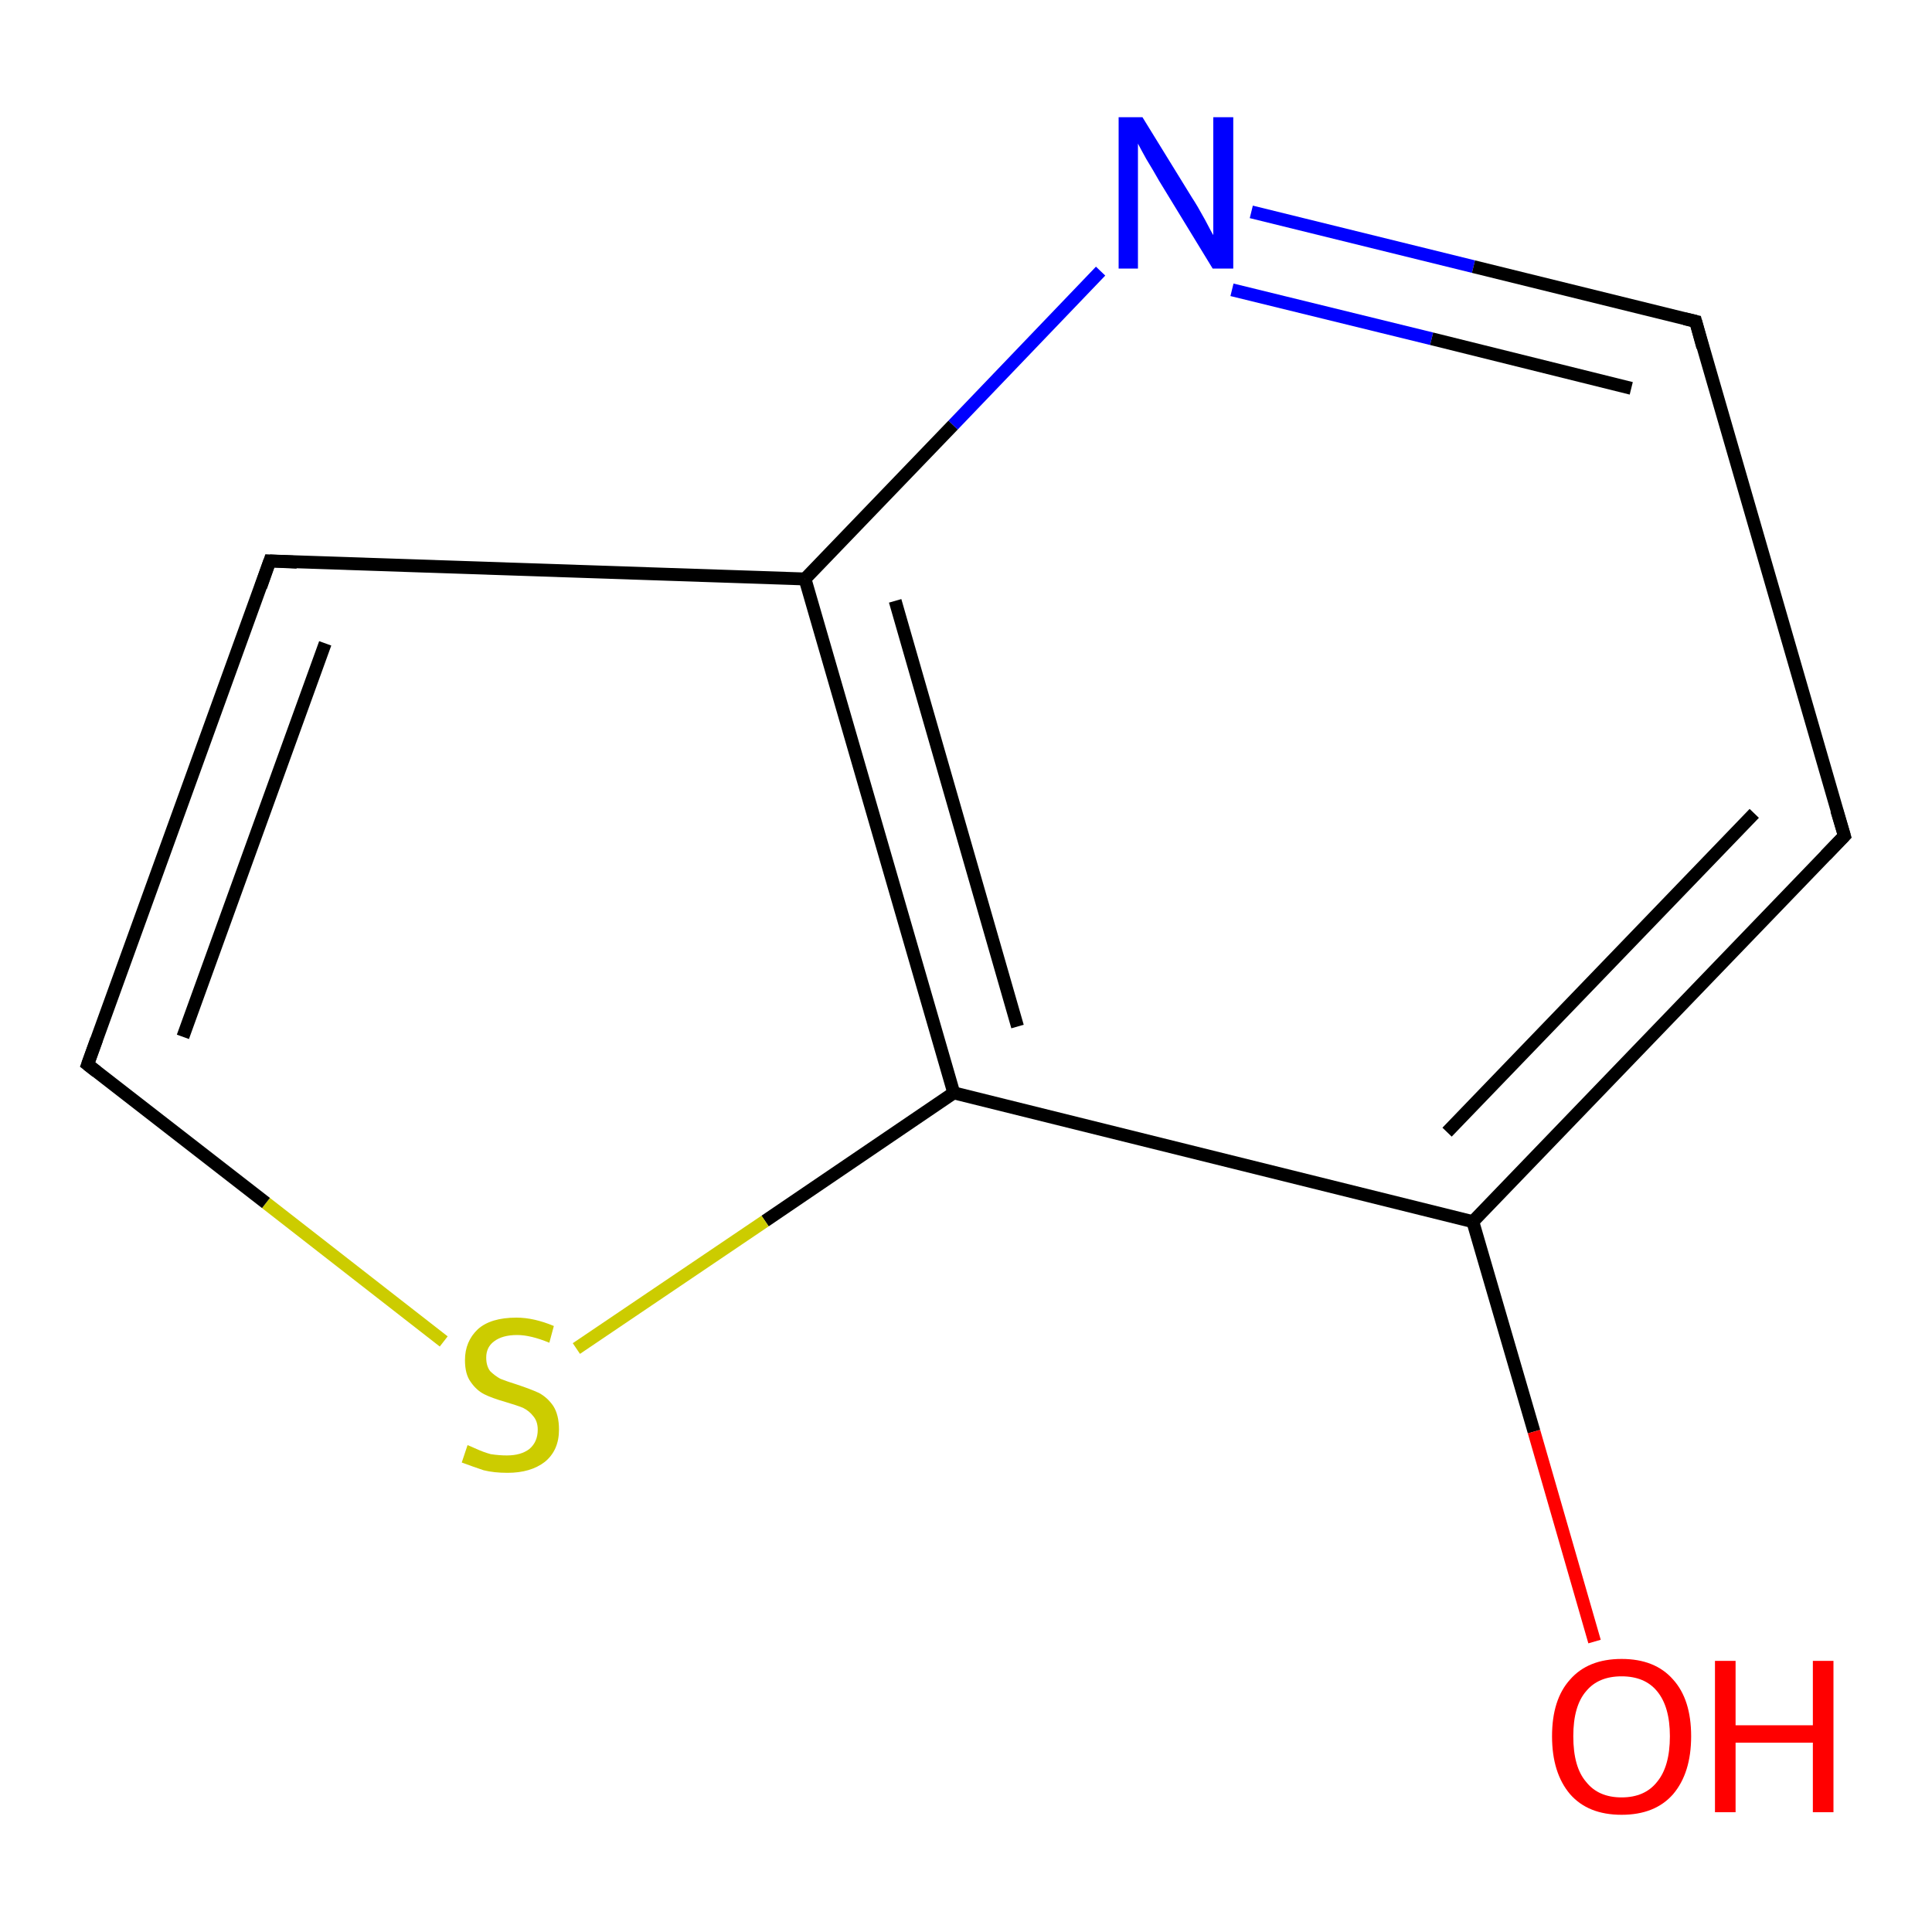 <?xml version='1.0' encoding='iso-8859-1'?>
<svg version='1.1' baseProfile='full'
              xmlns='http://www.w3.org/2000/svg'
                      xmlns:rdkit='http://www.rdkit.org/xml'
                      xmlns:xlink='http://www.w3.org/1999/xlink'
                  xml:space='preserve'
width='300px' height='300px' viewBox='0 0 300 300'>
<!-- END OF HEADER -->
<rect style='opacity:1.0;fill:#FFFFFF;stroke:none' width='300.0' height='300.0' x='0.0' y='0.0'> </rect>
<path class='bond-0 atom-0 atom-1' d='M 194.3,32.9 L 228.8,41.4' style='fill:none;fill-rule:evenodd;stroke:#0000FF;stroke-width:2.0px;stroke-linecap:butt;stroke-linejoin:miter;stroke-opacity:1' />
<path class='bond-0 atom-0 atom-1' d='M 228.8,41.4 L 263.3,49.9' style='fill:none;fill-rule:evenodd;stroke:#000000;stroke-width:2.0px;stroke-linecap:butt;stroke-linejoin:miter;stroke-opacity:1' />
<path class='bond-0 atom-0 atom-1' d='M 191.3,45.0 L 222.3,52.6' style='fill:none;fill-rule:evenodd;stroke:#0000FF;stroke-width:2.0px;stroke-linecap:butt;stroke-linejoin:miter;stroke-opacity:1' />
<path class='bond-0 atom-0 atom-1' d='M 222.3,52.6 L 253.3,60.3' style='fill:none;fill-rule:evenodd;stroke:#000000;stroke-width:2.0px;stroke-linecap:butt;stroke-linejoin:miter;stroke-opacity:1' />
<path class='bond-1 atom-1 atom-2' d='M 263.3,49.9 L 286.4,129.8' style='fill:none;fill-rule:evenodd;stroke:#000000;stroke-width:2.0px;stroke-linecap:butt;stroke-linejoin:miter;stroke-opacity:1' />
<path class='bond-2 atom-2 atom-3' d='M 286.4,129.8 L 228.7,189.7' style='fill:none;fill-rule:evenodd;stroke:#000000;stroke-width:2.0px;stroke-linecap:butt;stroke-linejoin:miter;stroke-opacity:1' />
<path class='bond-2 atom-2 atom-3' d='M 272.4,126.3 L 224.7,175.8' style='fill:none;fill-rule:evenodd;stroke:#000000;stroke-width:2.0px;stroke-linecap:butt;stroke-linejoin:miter;stroke-opacity:1' />
<path class='bond-3 atom-3 atom-4' d='M 228.7,189.7 L 238.2,222.3' style='fill:none;fill-rule:evenodd;stroke:#000000;stroke-width:2.0px;stroke-linecap:butt;stroke-linejoin:miter;stroke-opacity:1' />
<path class='bond-3 atom-3 atom-4' d='M 238.2,222.3 L 247.6,254.9' style='fill:none;fill-rule:evenodd;stroke:#FF0000;stroke-width:2.0px;stroke-linecap:butt;stroke-linejoin:miter;stroke-opacity:1' />
<path class='bond-4 atom-3 atom-5' d='M 228.7,189.7 L 148.1,169.7' style='fill:none;fill-rule:evenodd;stroke:#000000;stroke-width:2.0px;stroke-linecap:butt;stroke-linejoin:miter;stroke-opacity:1' />
<path class='bond-5 atom-5 atom-6' d='M 148.1,169.7 L 118.8,189.6' style='fill:none;fill-rule:evenodd;stroke:#000000;stroke-width:2.0px;stroke-linecap:butt;stroke-linejoin:miter;stroke-opacity:1' />
<path class='bond-5 atom-5 atom-6' d='M 118.8,189.6 L 89.5,209.4' style='fill:none;fill-rule:evenodd;stroke:#CCCC00;stroke-width:2.0px;stroke-linecap:butt;stroke-linejoin:miter;stroke-opacity:1' />
<path class='bond-6 atom-6 atom-7' d='M 68.9,208.3 L 41.3,186.8' style='fill:none;fill-rule:evenodd;stroke:#CCCC00;stroke-width:2.0px;stroke-linecap:butt;stroke-linejoin:miter;stroke-opacity:1' />
<path class='bond-6 atom-6 atom-7' d='M 41.3,186.8 L 13.6,165.3' style='fill:none;fill-rule:evenodd;stroke:#000000;stroke-width:2.0px;stroke-linecap:butt;stroke-linejoin:miter;stroke-opacity:1' />
<path class='bond-7 atom-7 atom-8' d='M 13.6,165.3 L 41.9,87.1' style='fill:none;fill-rule:evenodd;stroke:#000000;stroke-width:2.0px;stroke-linecap:butt;stroke-linejoin:miter;stroke-opacity:1' />
<path class='bond-7 atom-7 atom-8' d='M 28.4,161.0 L 50.5,99.9' style='fill:none;fill-rule:evenodd;stroke:#000000;stroke-width:2.0px;stroke-linecap:butt;stroke-linejoin:miter;stroke-opacity:1' />
<path class='bond-8 atom-8 atom-9' d='M 41.9,87.1 L 125.0,89.9' style='fill:none;fill-rule:evenodd;stroke:#000000;stroke-width:2.0px;stroke-linecap:butt;stroke-linejoin:miter;stroke-opacity:1' />
<path class='bond-9 atom-9 atom-0' d='M 125.0,89.9 L 148.0,66.0' style='fill:none;fill-rule:evenodd;stroke:#000000;stroke-width:2.0px;stroke-linecap:butt;stroke-linejoin:miter;stroke-opacity:1' />
<path class='bond-9 atom-9 atom-0' d='M 148.0,66.0 L 170.9,42.1' style='fill:none;fill-rule:evenodd;stroke:#0000FF;stroke-width:2.0px;stroke-linecap:butt;stroke-linejoin:miter;stroke-opacity:1' />
<path class='bond-10 atom-9 atom-5' d='M 125.0,89.9 L 148.1,169.7' style='fill:none;fill-rule:evenodd;stroke:#000000;stroke-width:2.0px;stroke-linecap:butt;stroke-linejoin:miter;stroke-opacity:1' />
<path class='bond-10 atom-9 atom-5' d='M 139.0,93.3 L 158.0,159.4' style='fill:none;fill-rule:evenodd;stroke:#000000;stroke-width:2.0px;stroke-linecap:butt;stroke-linejoin:miter;stroke-opacity:1' />
<path d='M 261.6,49.5 L 263.3,49.9 L 264.4,53.9' style='fill:none;stroke:#000000;stroke-width:2.0px;stroke-linecap:butt;stroke-linejoin:miter;stroke-opacity:1;' />
<path d='M 285.2,125.8 L 286.4,129.8 L 283.5,132.8' style='fill:none;stroke:#000000;stroke-width:2.0px;stroke-linecap:butt;stroke-linejoin:miter;stroke-opacity:1;' />
<path d='M 15.0,166.4 L 13.6,165.3 L 15.0,161.4' style='fill:none;stroke:#000000;stroke-width:2.0px;stroke-linecap:butt;stroke-linejoin:miter;stroke-opacity:1;' />
<path d='M 40.5,91.1 L 41.9,87.1 L 46.1,87.3' style='fill:none;stroke:#000000;stroke-width:2.0px;stroke-linecap:butt;stroke-linejoin:miter;stroke-opacity:1;' />
<path class='atom-0' d='M 177.4 18.2
L 185.1 30.7
Q 185.9 31.9, 187.1 34.1
Q 188.3 36.4, 188.4 36.5
L 188.4 18.2
L 191.5 18.2
L 191.5 41.7
L 188.3 41.7
L 180.0 28.1
Q 179.1 26.5, 178.0 24.7
Q 177.0 22.9, 176.7 22.3
L 176.7 41.7
L 173.7 41.7
L 173.7 18.2
L 177.4 18.2
' fill='#0000FF'/>
<path class='atom-4' d='M 241.0 269.6
Q 241.0 263.9, 243.8 260.8
Q 246.6 257.6, 251.8 257.6
Q 257.0 257.6, 259.8 260.8
Q 262.6 263.9, 262.6 269.6
Q 262.6 275.3, 259.8 278.6
Q 257.0 281.8, 251.8 281.8
Q 246.6 281.8, 243.8 278.6
Q 241.0 275.3, 241.0 269.6
M 251.8 279.1
Q 255.4 279.1, 257.3 276.7
Q 259.3 274.3, 259.3 269.6
Q 259.3 265.0, 257.3 262.6
Q 255.4 260.3, 251.8 260.3
Q 248.2 260.3, 246.3 262.6
Q 244.3 264.9, 244.3 269.6
Q 244.3 274.4, 246.3 276.7
Q 248.2 279.1, 251.8 279.1
' fill='#FF0000'/>
<path class='atom-4' d='M 266.3 257.9
L 269.5 257.9
L 269.5 267.9
L 281.5 267.9
L 281.5 257.9
L 284.7 257.9
L 284.7 281.4
L 281.5 281.4
L 281.5 270.6
L 269.5 270.6
L 269.5 281.4
L 266.3 281.4
L 266.3 257.9
' fill='#FF0000'/>
<path class='atom-6' d='M 72.6 224.4
Q 72.9 224.5, 74.0 225.0
Q 75.1 225.5, 76.2 225.8
Q 77.5 226.0, 78.7 226.0
Q 80.9 226.0, 82.2 225.0
Q 83.5 223.9, 83.5 222.0
Q 83.5 220.7, 82.8 219.9
Q 82.2 219.1, 81.2 218.6
Q 80.2 218.2, 78.5 217.7
Q 76.4 217.1, 75.2 216.5
Q 74.0 215.9, 73.1 214.6
Q 72.2 213.4, 72.2 211.2
Q 72.2 208.3, 74.2 206.4
Q 76.2 204.6, 80.2 204.6
Q 82.9 204.6, 86.0 205.9
L 85.3 208.5
Q 82.4 207.3, 80.3 207.3
Q 78.0 207.3, 76.7 208.3
Q 75.5 209.2, 75.5 210.8
Q 75.5 212.1, 76.1 212.9
Q 76.8 213.6, 77.7 214.1
Q 78.7 214.5, 80.3 215.0
Q 82.4 215.7, 83.7 216.3
Q 85.0 217.0, 85.9 218.3
Q 86.8 219.7, 86.8 222.0
Q 86.8 225.2, 84.6 227.0
Q 82.4 228.7, 78.8 228.7
Q 76.7 228.7, 75.1 228.3
Q 73.6 227.8, 71.7 227.1
L 72.6 224.4
' fill='#CCCC00'/>
</svg>
